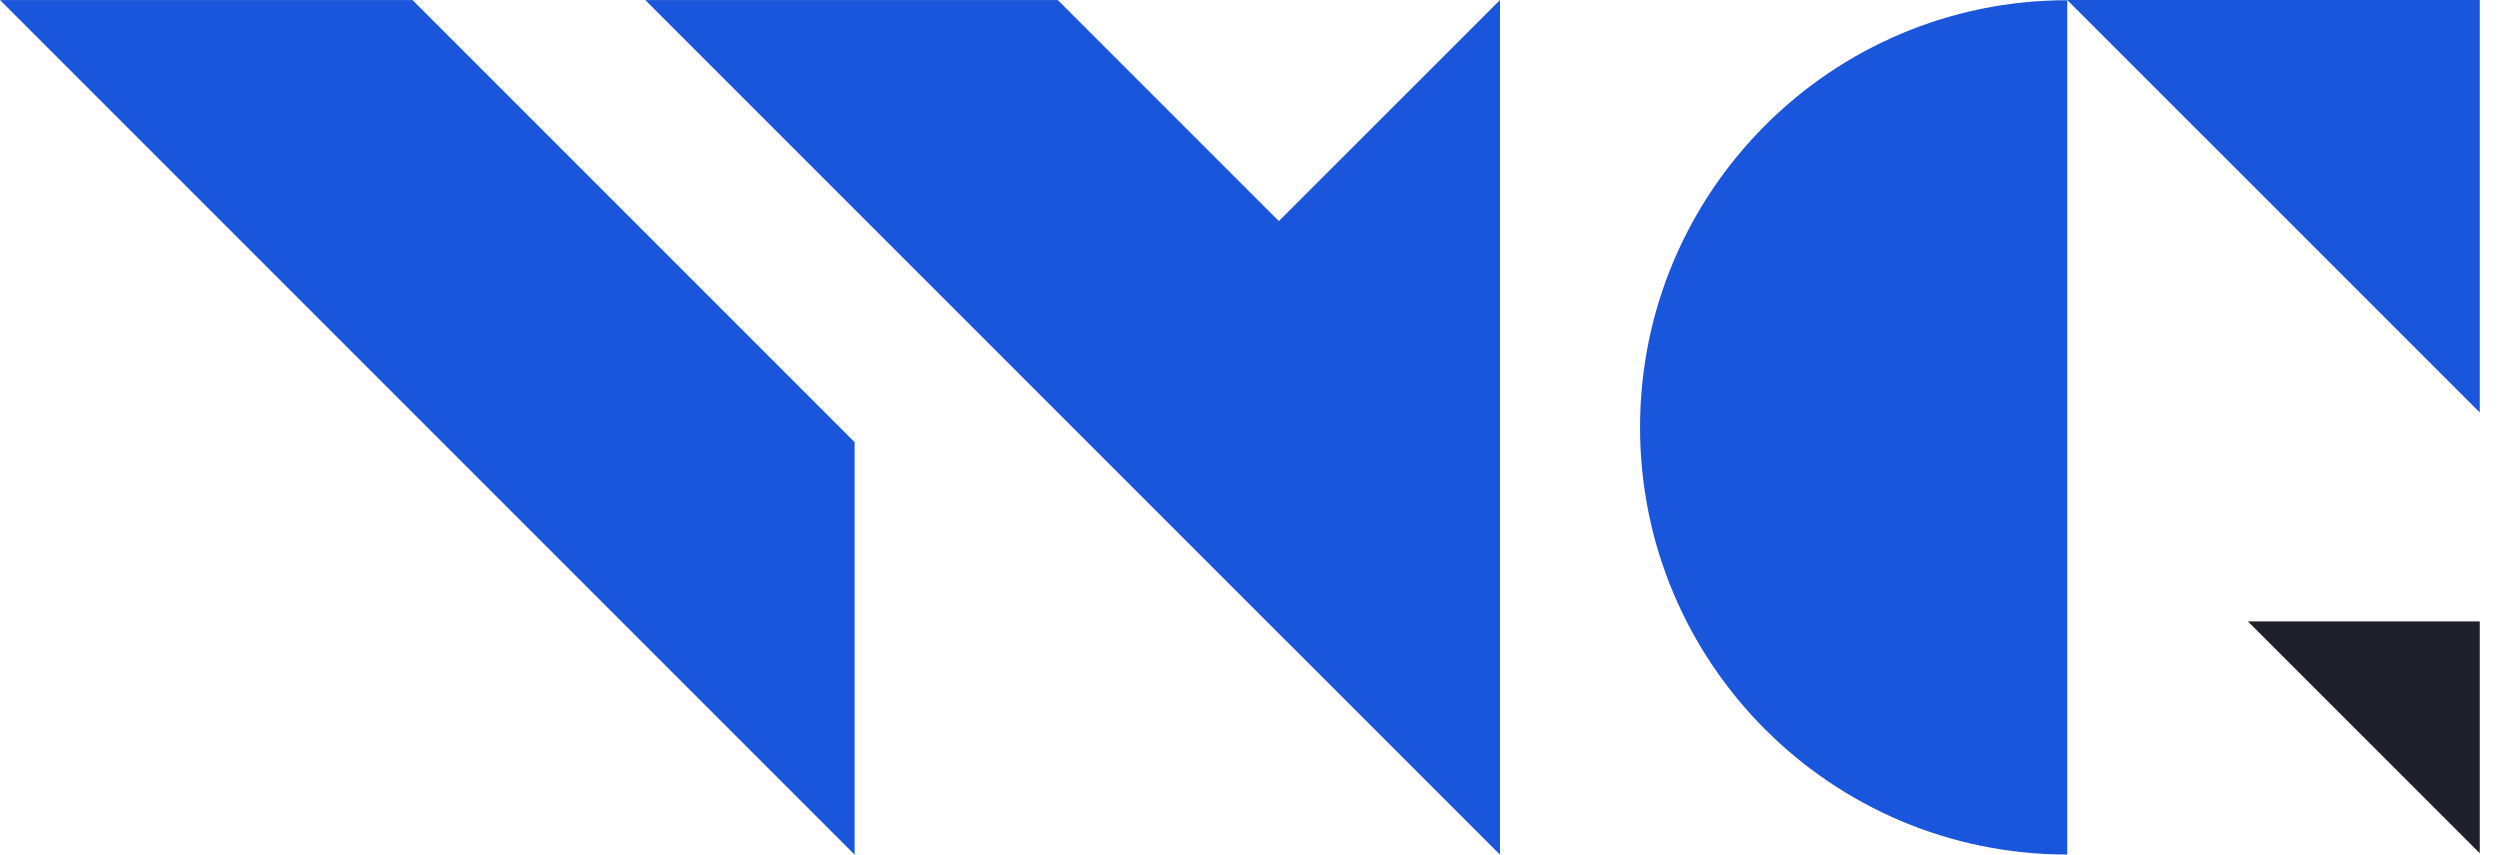 <svg xmlns="http://www.w3.org/2000/svg" width="117" height="40" viewBox="0 0 117 40" fill="none">
    <path d="M96.747 0L116.053 19.303V0H96.747Z" fill="#1A56DB"/>
    <path d="M116.053 39.933V29.081H105.201L116.053 39.933Z" fill="#1E212B"/>
    <path d="M0 0.003L39.997 40V20.694L19.306 0.003H0Z" fill="#1A56DB"/>
    <path d="M59.85 10.346L49.507 0.003H30.199L70.199 40V36.164V20.694V0L59.85 10.346Z" fill="#1A56DB"/>
    <path d="M76.754 20C76.754 31.04 85.704 39.992 96.747 39.992V0.01C85.707 0.01 76.754 8.96 76.754 20.003V20Z" fill="#1A56DB"/>
</svg>